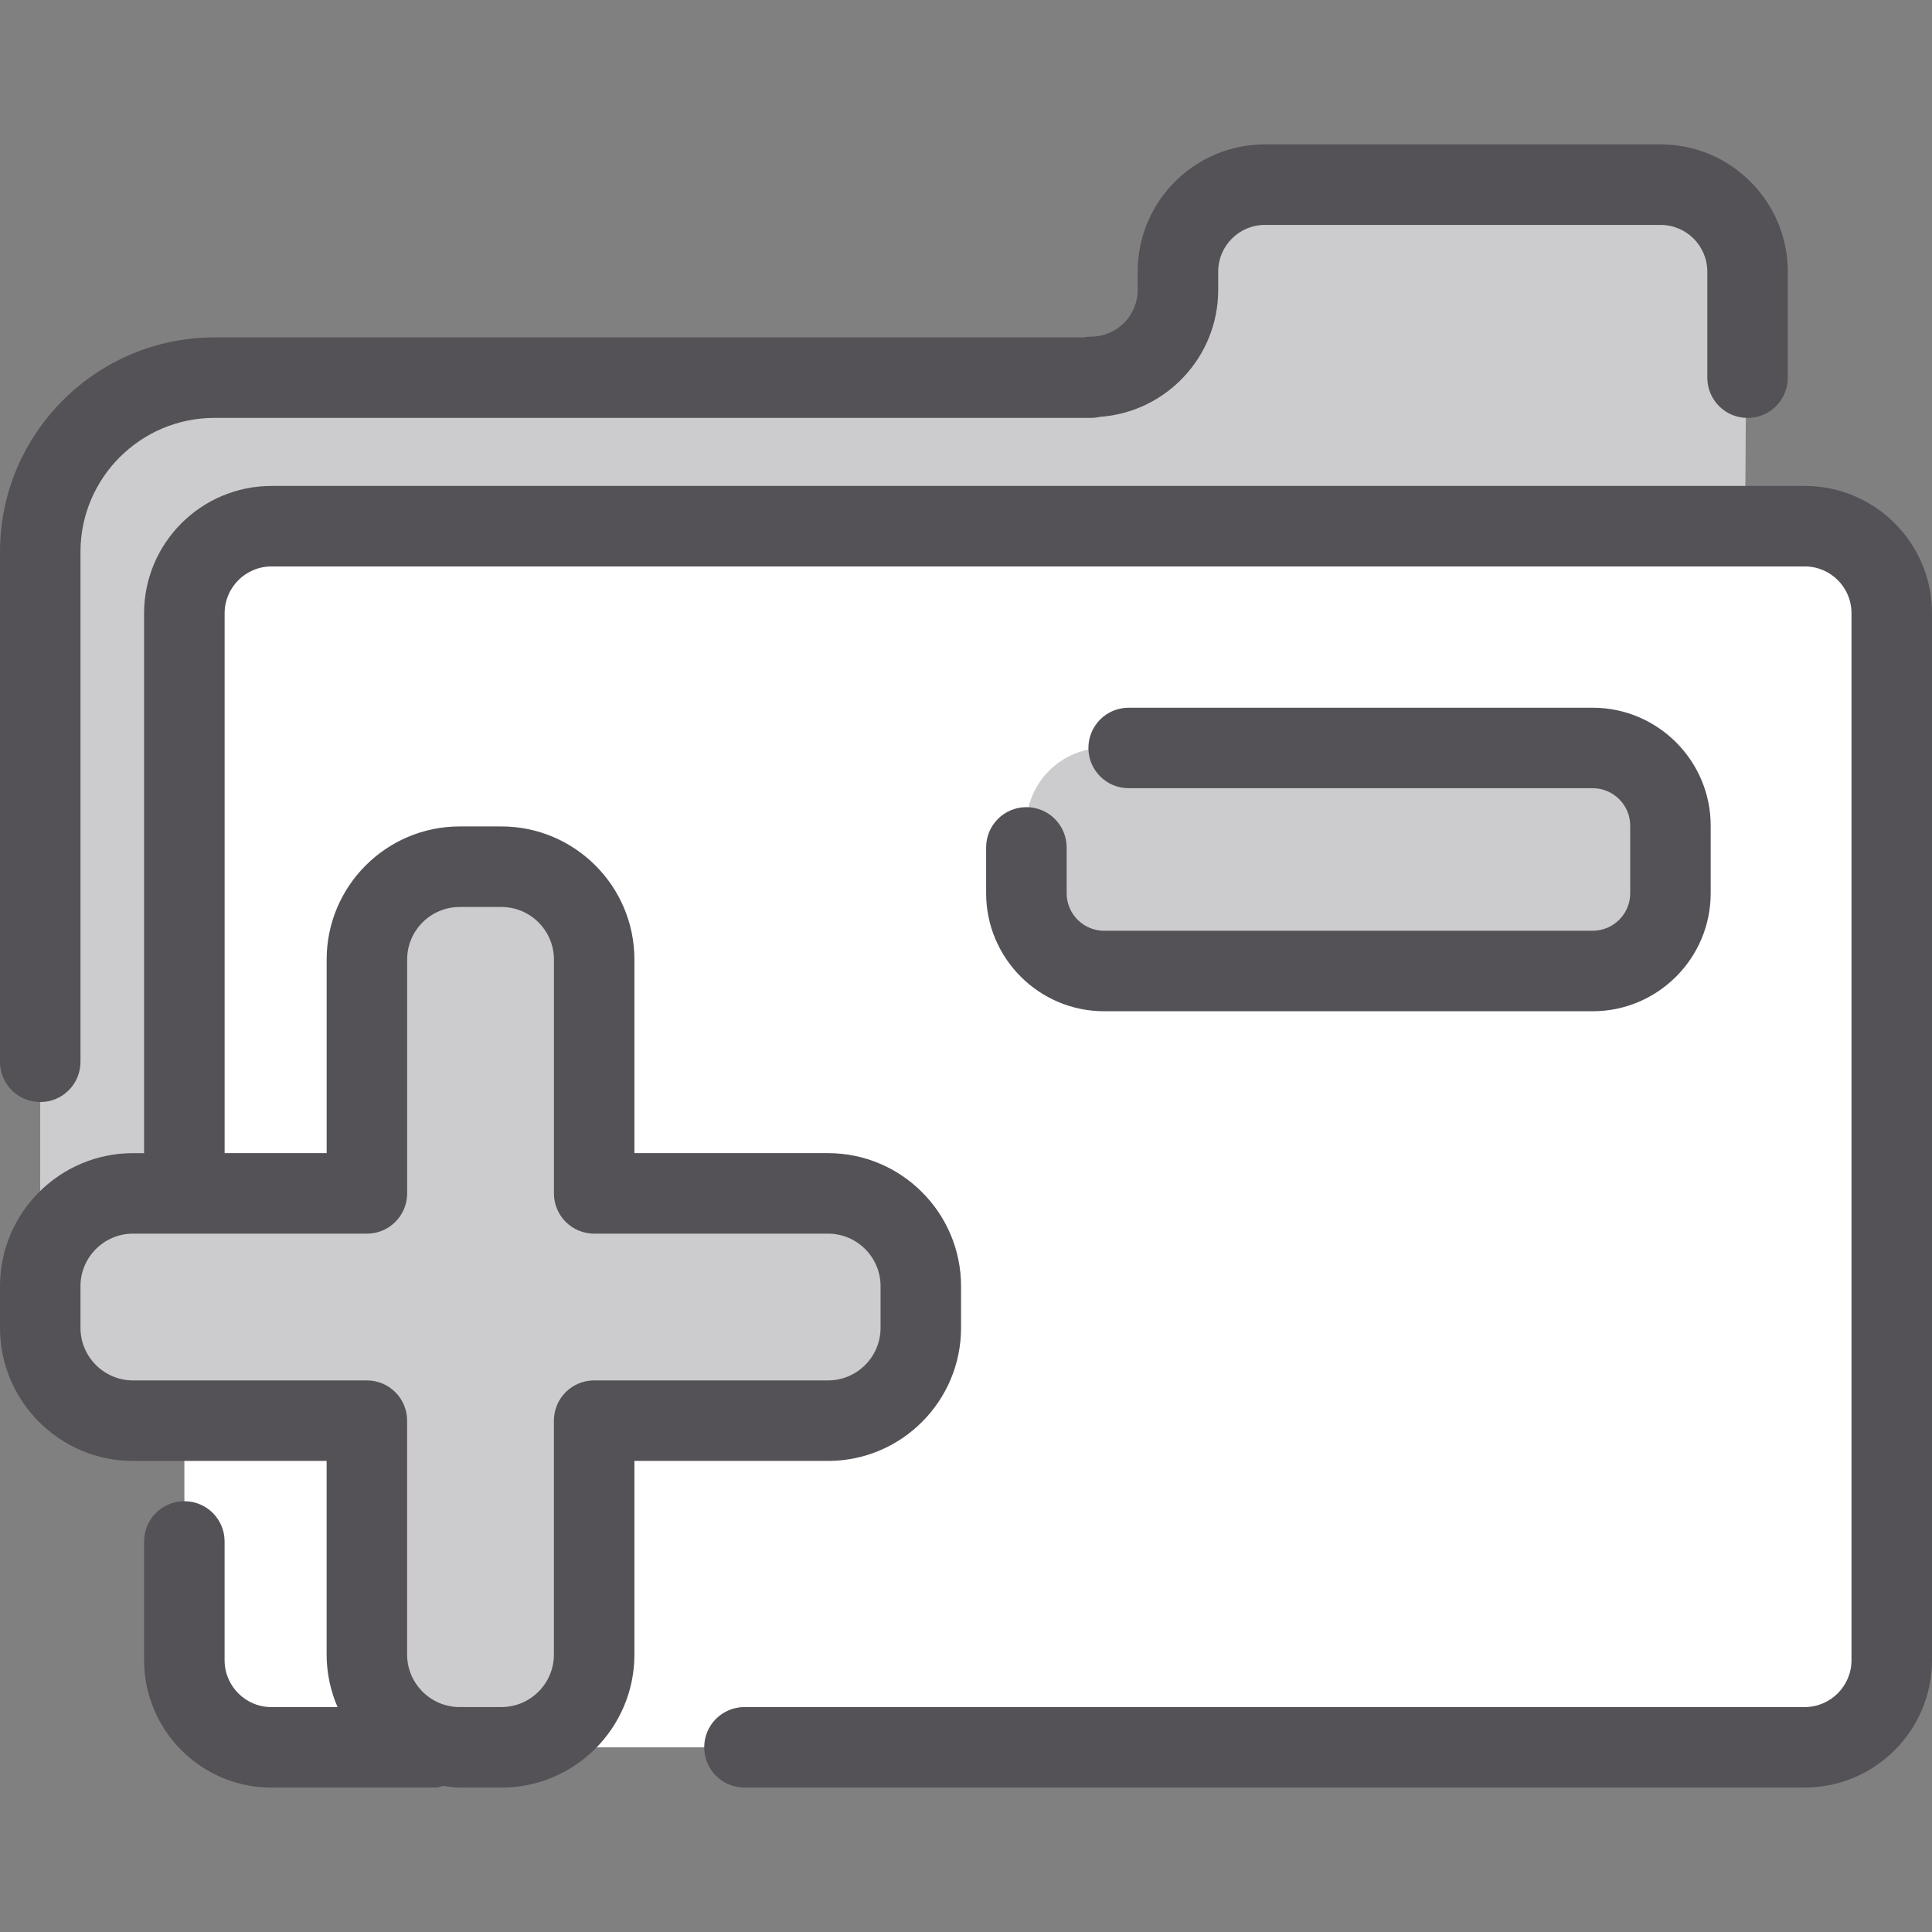 <?xml version="1.0" encoding="utf-8"?>
<!-- Generator: Adobe Illustrator 21.0.0, SVG Export Plug-In . SVG Version: 6.00 Build 0)  -->
<svg version="1.1" xmlns="http://www.w3.org/2000/svg" xmlns:xlink="http://www.w3.org/1999/xlink" x="0px" y="0px" width="64px"
	 height="64px" viewBox="0 0 64 64" enable-background="new 0 0 64 64" xml:space="preserve">
<rect x="0" y="0" width="64" height="64" fill="#808080" stroke="none"/>
<g id="Layer_1">
</g>
<g id="Layer_2">
</g>
<g id="messages">
</g>
<g id="messages_x5F_hover">
</g>
<g id="profile">
</g>
<g id="profile_x5F_hover">
</g>
<g id="view_x5F_hover">
</g>
<g id="view_x5F_feedback">
</g>
<g id="no_x5F_feedback_x5F_to_x5F_view">
</g>
<g id="download_x5F_hover">
</g>
<g id="download">
</g>
<g id="no_x5F_feedback_x5F_download">
</g>
<g id="link_x5F_hover">
</g>
<g id="assignment_x5F_link_copy">
</g>
<g id="Layer_21">
</g>
<g id="home_x5F_hover">
</g>
<g id="home_1_">
</g>
<g id="edit_x5F_profile">
</g>
<g id="preferences">
</g>
<g id="notifications">
</g>
<g id="my_x5F_posts">
</g>
<g id="logout">
</g>
<g id="assignment">
</g>
<g id="coursework">
</g>
<g id="forum">
</g>
<g id="quiz">
</g>
<g id="book">
</g>
<g id="database">
</g>
<g id="wiki">
</g>
<g id="choice">
</g>
<g id="workshop">
</g>
<g id="certificate">
</g>
<g id="scheduler">
</g>
<g id="equella">
</g>
<g id="file">
</g>
<g id="folder">
</g>
<g id="ims_x5F_content_x5F_package">
</g>
<g id="label">
</g>
<g id="lightbox_x5F_gallery">
</g>
<g id="nln_x5F_learning_x5F_object">
</g>
<g id="page">
</g>
<g id="subpage">
</g>
<g id="tab_x5F_display">
</g>
<g id="new_x5F_label">
</g>
<g id="url">
</g>
<g id="_x33_60_x5F_degree_x5F_diagnostics">
</g>
<g id="adobe_x5F_connect">
</g>
<g id="attendance_x5F_register">
</g>
<g id="booking">
</g>
<g id="chat">
</g>
<g id="checklist">
</g>
<g id="external_x5F_tool">
</g>
<g id="face_x5F_to_x5F_face">
</g>
<g id="forumNG">
</g>
<g id="glossary">
</g>
<g id="group_x5F_choice">
</g>
<g id="journal">
</g>
<g id="mediasite_x5F_content">
</g>
<g id="nanogong_x5F_voice">
</g>
<g id="questionnaire">
	<g>
		<g>
			<g opacity="0.3">
				<g>
					<path fill="#545157" d="M1.332,42.606v-0.251C1.327,42.499,1.332,42.606,1.332,42.606z"/>
				</g>
			</g>
			<g>
				<g>
					<path fill="#FFFFFF" d="M59.786,17.431h-1.982l0.064-8.108
						c0.012-1.767-1.417-3.205-3.184-3.205h-12.481c-1.758,0-3.184,1.425-3.184,3.184
						v0.257c0,1.616-1.309,2.927-2.925,2.928L7.103,12.51
						c-3.187,0-5.771,2.584-5.771,5.771v25.706c0,1.698,1.376,3.074,3.074,3.074
						l1.702,0v7.936c0,1.594,1.292,2.886,2.885,2.886h15.667h35.12
						c1.594,0,2.885-1.292,2.885-2.886V20.311
						C62.666,18.72,61.376,17.431,59.786,17.431z"/>
				</g>
			</g>
		</g>
		<g opacity="0.3">
			<path fill="#545157" d="M52.757,24.777H36.576c-1.424,0-2.578,1.154-2.578,2.578v2.235
				c0,1.424,1.154,2.577,2.578,2.577h16.181c1.424,0,2.577-1.154,2.577-2.577
				v-2.235C55.335,25.931,54.181,24.777,52.757,24.777z"/>
			<path fill="#545157" d="M1.332,42.606v-0.33C1.317,42.477,1.332,42.606,1.332,42.606z"/>
			<path fill="#545157" d="M54.684,6.117h-12.481c-1.758,0-3.184,1.425-3.184,3.184V9.557
				c0,1.616-1.309,2.927-2.925,2.928L7.103,12.51c-3.187,0-5.771,2.584-5.771,5.771
				v23.995c0.061-0.791,0.629-2.744,4.776-2.744V20.316
				c0-1.594,1.292-2.885,2.885-2.885h48.811l0.064-8.108
				C57.88,7.556,56.451,6.117,54.684,6.117z"/>
		</g>
		<g opacity="0.3">
			<g>
				<path fill="#545157" d="M27.43,39.533h-7.748v-7.748c0-1.698-1.376-3.074-3.074-3.074
					h-1.381c-1.698,0-3.074,1.376-3.074,3.074v7.748H4.406
					c-1.698,0-3.074,1.376-3.074,3.074v1.381c0,1.698,1.376,3.074,3.074,3.074h7.748
					v7.748c0,1.697,1.376,3.074,3.074,3.074h1.381c1.698,0,3.074-1.376,3.074-3.074
					v-7.748h7.748c1.698,0,3.074-1.376,3.074-3.074v-1.381
					C30.503,40.909,29.127,39.533,27.43,39.533z"/>
			</g>
		</g>
		<g>
			<path fill="#545157" d="M34,26.738c-0.737,0-1.333,0.596-1.333,1.333v1.518
				c0,2.156,1.753,3.91,3.909,3.91h16.182c2.156,0,3.911-1.754,3.911-3.91V27.354
				c0-2.156-1.755-3.91-3.911-3.91h-15.37c-0.737,0-1.333,0.596-1.333,1.333
				s0.596,1.333,1.333,1.333h15.37c0.688,0,1.245,0.557,1.245,1.244v2.236
				c0,0.686-0.557,1.243-1.245,1.243h-16.182c-0.685,0-1.242-0.557-1.242-1.243v-1.518
				C35.333,27.335,34.737,26.738,34,26.738z"/>
			<path fill="#545157" d="M59.786,16.098H8.992c-2.326,0-4.219,1.892-4.219,4.219v17.883H4.406
				C1.977,38.199,0,40.177,0,42.607v1.38c0,2.43,1.977,4.408,4.406,4.408h6.414
				v6.414c0,0.618,0.131,1.206,0.362,1.741H8.992c-0.857,0-1.552-0.697-1.552-1.552
				v-3.936c0-0.737-0.596-1.333-1.333-1.333c-0.737,0-1.333,0.596-1.333,1.333v3.936
				c0,2.327,1.893,4.219,4.219,4.219h5.422c0.096,0,0.181-0.035,0.271-0.055
				c0.179,0.022,0.356,0.055,0.541,0.055h1.383c2.43,0,4.406-1.978,4.406-4.408
				v-6.414h6.414c2.43,0,4.406-1.978,4.406-4.408v-1.38
				c0-2.43-1.977-4.408-4.406-4.408H21.016v-6.414c0-2.43-1.977-4.408-4.406-4.408
				h-1.383c-2.43,0-4.406,1.978-4.406,4.408v6.414h-3.38V20.316
				c0-0.855,0.695-1.552,1.552-1.552H59.786c0.854,0,1.547,0.694,1.547,1.547v34.686
				c0,0.855-0.695,1.552-1.552,1.552H24.661c-0.737,0-1.333,0.596-1.333,1.333
				s0.596,1.333,1.333,1.333H59.781c2.326,0,4.219-1.892,4.219-4.219V20.311
				C64,17.988,62.109,16.098,59.786,16.098z M12.154,40.866
				c0.737,0,1.333-0.596,1.333-1.333v-7.747c0-0.96,0.781-1.741,1.74-1.741h1.383
				c0.958,0,1.74,0.781,1.74,1.741v7.747c0,0.737,0.596,1.333,1.333,1.333h7.747
				c0.958,0,1.74,0.781,1.74,1.741v1.38c0,0.96-0.781,1.741-1.74,1.741H19.682
				c-0.737,0-1.333,0.596-1.333,1.333v7.747c0,0.96-0.781,1.741-1.74,1.741h-1.383
				c-0.958,0-1.74-0.781-1.74-1.741v-7.747c0-0.737-0.596-1.333-1.333-1.333H4.406
				c-0.958,0-1.74-0.781-1.74-1.741v-1.38c0-0.96,0.781-1.741,1.74-1.741H12.154z"/>
			<path fill="#545157" d="M1.333,36.507c0.737,0,1.333-0.596,1.333-1.333V18.281
				c0-2.447,1.99-4.438,4.438-4.438h29.036c0.104,0,0.203-0.012,0.299-0.035
				C38.625,13.654,40.354,11.828,40.354,9.607v-0.609c0-0.853,0.693-1.547,1.544-1.547
				H55.01c0.854,0,1.547,0.694,1.547,1.547v3.513c0,0.737,0.596,1.333,1.333,1.333
				c0.737,0,1.333-0.596,1.333-1.333V8.997c0-2.323-1.891-4.214-4.214-4.214H41.898
				c-2.323,0-4.211,1.891-4.211,4.214v0.609c0,0.853-0.693,1.546-1.547,1.546
				c-0.086,0-0.169,0.009-0.253,0.025H7.104C3.188,11.177,0,14.365,0,18.281v16.892
				C0,35.91,0.596,36.507,1.333,36.507z"/>
		</g>
	</g>
</g>
<g id="scorm_x5F_package">
</g>
<g id="survey">
</g>
<g id="tutorship">
</g>
<g id="advanced_x5F_forum">
</g>
<g id="subcourse">
</g>
<g id="lesson_1_">
</g>
<g id="adaptive_x5F_quiz">
</g>
<g id="ou_x5F_wiki">
</g>
<g id="support_x5F_tracker">
</g>
<g id="view_x5F_comments">
</g>
<g id="no_x5F_comment">
</g>
<g id="attention">
</g>
<g id="search">
</g>
<g id="submitted">
</g>
<g id="feedback">
</g>
<g id="dnd_x5F_arrow">
</g>
</svg>
